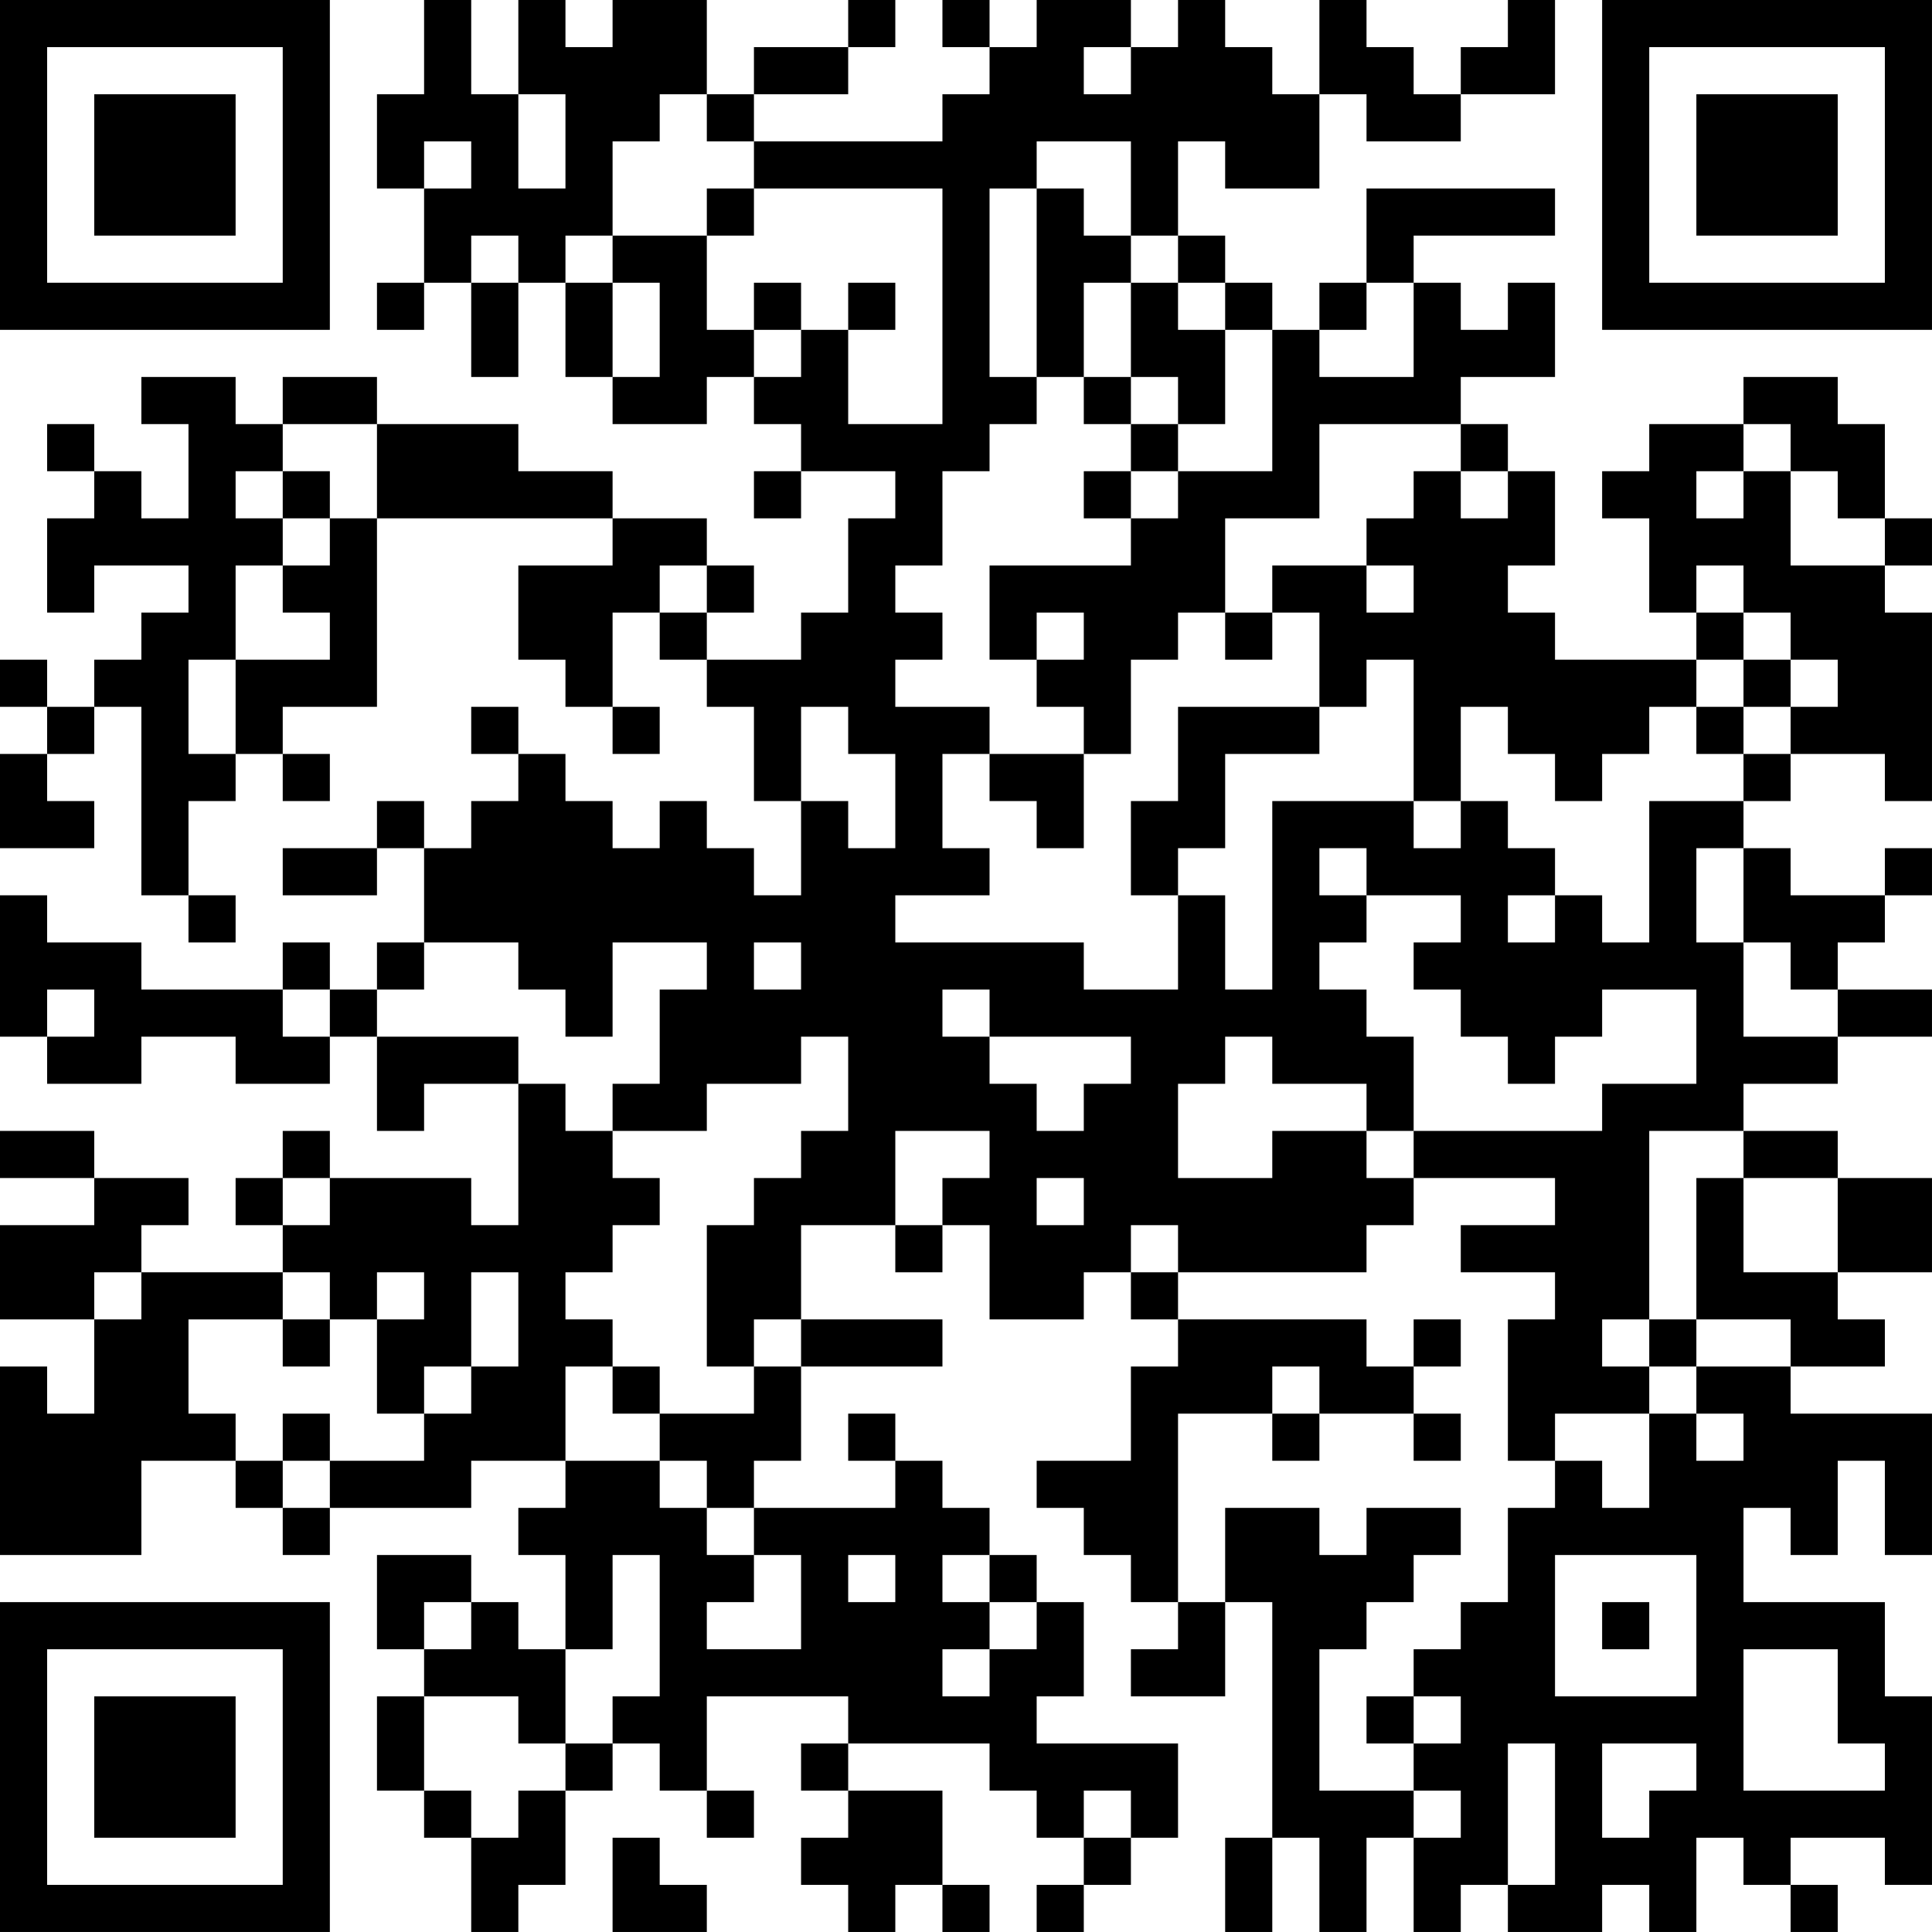 <?xml version="1.0" encoding="UTF-8"?>
<svg xmlns="http://www.w3.org/2000/svg" version="1.1" width="200" height="200" viewBox="0 0 200 200"><rect x="0" y="0" width="200" height="200" fill="#ffffff"/><g transform="scale(4.878)"><g transform="translate(0,0)"><path fill-rule="evenodd" d="M9 0L9 2L8 2L8 4L9 4L9 6L8 6L8 7L9 7L9 6L10 6L10 8L11 8L11 6L12 6L12 8L13 8L13 9L15 9L15 8L16 8L16 9L17 9L17 10L16 10L16 11L17 11L17 10L19 10L19 11L18 11L18 13L17 13L17 14L15 14L15 13L16 13L16 12L15 12L15 11L13 11L13 10L11 10L11 9L8 9L8 8L6 8L6 9L5 9L5 8L3 8L3 9L4 9L4 11L3 11L3 10L2 10L2 9L1 9L1 10L2 10L2 11L1 11L1 13L2 13L2 12L4 12L4 13L3 13L3 14L2 14L2 15L1 15L1 14L0 14L0 15L1 15L1 16L0 16L0 18L2 18L2 17L1 17L1 16L2 16L2 15L3 15L3 19L4 19L4 20L5 20L5 19L4 19L4 17L5 17L5 16L6 16L6 17L7 17L7 16L6 16L6 15L8 15L8 11L13 11L13 12L11 12L11 14L12 14L12 15L13 15L13 16L14 16L14 15L13 15L13 13L14 13L14 14L15 14L15 15L16 15L16 17L17 17L17 19L16 19L16 18L15 18L15 17L14 17L14 18L13 18L13 17L12 17L12 16L11 16L11 15L10 15L10 16L11 16L11 17L10 17L10 18L9 18L9 17L8 17L8 18L6 18L6 19L8 19L8 18L9 18L9 20L8 20L8 21L7 21L7 20L6 20L6 21L3 21L3 20L1 20L1 19L0 19L0 22L1 22L1 23L3 23L3 22L5 22L5 23L7 23L7 22L8 22L8 24L9 24L9 23L11 23L11 26L10 26L10 25L7 25L7 24L6 24L6 25L5 25L5 26L6 26L6 27L3 27L3 26L4 26L4 25L2 25L2 24L0 24L0 25L2 25L2 26L0 26L0 28L2 28L2 30L1 30L1 29L0 29L0 33L3 33L3 31L5 31L5 32L6 32L6 33L7 33L7 32L10 32L10 31L12 31L12 32L11 32L11 33L12 33L12 35L11 35L11 34L10 34L10 33L8 33L8 35L9 35L9 36L8 36L8 38L9 38L9 39L10 39L10 41L11 41L11 40L12 40L12 38L13 38L13 37L14 37L14 38L15 38L15 39L16 39L16 38L15 38L15 36L18 36L18 37L17 37L17 38L18 38L18 39L17 39L17 40L18 40L18 41L19 41L19 40L20 40L20 41L21 41L21 40L20 40L20 38L18 38L18 37L21 37L21 38L22 38L22 39L23 39L23 40L22 40L22 41L23 41L23 40L24 40L24 39L25 39L25 37L22 37L22 36L23 36L23 34L22 34L22 33L21 33L21 32L20 32L20 31L19 31L19 30L18 30L18 31L19 31L19 32L16 32L16 31L17 31L17 29L20 29L20 28L17 28L17 26L19 26L19 27L20 27L20 26L21 26L21 28L23 28L23 27L24 27L24 28L25 28L25 29L24 29L24 31L22 31L22 32L23 32L23 33L24 33L24 34L25 34L25 35L24 35L24 36L26 36L26 34L27 34L27 39L26 39L26 41L27 41L27 39L28 39L28 41L29 41L29 39L30 39L30 41L31 41L31 40L32 40L32 41L34 41L34 40L35 40L35 41L36 41L36 39L37 39L37 40L38 40L38 41L39 41L39 40L38 40L38 39L40 39L40 40L41 40L41 36L40 36L40 34L37 34L37 32L38 32L38 33L39 33L39 31L40 31L40 33L41 33L41 30L38 30L38 29L40 29L40 28L39 28L39 27L41 27L41 25L39 25L39 24L37 24L37 23L39 23L39 22L41 22L41 21L39 21L39 20L40 20L40 19L41 19L41 18L40 18L40 19L38 19L38 18L37 18L37 17L38 17L38 16L40 16L40 17L41 17L41 13L40 13L40 12L41 12L41 11L40 11L40 9L39 9L39 8L37 8L37 9L35 9L35 10L34 10L34 11L35 11L35 13L36 13L36 14L33 14L33 13L32 13L32 12L33 12L33 10L32 10L32 9L31 9L31 8L33 8L33 6L32 6L32 7L31 7L31 6L30 6L30 5L33 5L33 4L29 4L29 6L28 6L28 7L27 7L27 6L26 6L26 5L25 5L25 3L26 3L26 4L28 4L28 2L29 2L29 3L31 3L31 2L33 2L33 0L32 0L32 1L31 1L31 2L30 2L30 1L29 1L29 0L28 0L28 2L27 2L27 1L26 1L26 0L25 0L25 1L24 1L24 0L22 0L22 1L21 1L21 0L20 0L20 1L21 1L21 2L20 2L20 3L16 3L16 2L18 2L18 1L19 1L19 0L18 0L18 1L16 1L16 2L15 2L15 0L13 0L13 1L12 1L12 0L11 0L11 2L10 2L10 0ZM23 1L23 2L24 2L24 1ZM11 2L11 4L12 4L12 2ZM14 2L14 3L13 3L13 5L12 5L12 6L13 6L13 8L14 8L14 6L13 6L13 5L15 5L15 7L16 7L16 8L17 8L17 7L18 7L18 9L20 9L20 4L16 4L16 3L15 3L15 2ZM9 3L9 4L10 4L10 3ZM22 3L22 4L21 4L21 8L22 8L22 9L21 9L21 10L20 10L20 12L19 12L19 13L20 13L20 14L19 14L19 15L21 15L21 16L20 16L20 18L21 18L21 19L19 19L19 20L23 20L23 21L25 21L25 19L26 19L26 21L27 21L27 17L30 17L30 18L31 18L31 17L32 17L32 18L33 18L33 19L32 19L32 20L33 20L33 19L34 19L34 20L35 20L35 17L37 17L37 16L38 16L38 15L39 15L39 14L38 14L38 13L37 13L37 12L36 12L36 13L37 13L37 14L36 14L36 15L35 15L35 16L34 16L34 17L33 17L33 16L32 16L32 15L31 15L31 17L30 17L30 14L29 14L29 15L28 15L28 13L27 13L27 12L29 12L29 13L30 13L30 12L29 12L29 11L30 11L30 10L31 10L31 11L32 11L32 10L31 10L31 9L28 9L28 11L26 11L26 13L25 13L25 14L24 14L24 16L23 16L23 15L22 15L22 14L23 14L23 13L22 13L22 14L21 14L21 12L24 12L24 11L25 11L25 10L27 10L27 7L26 7L26 6L25 6L25 5L24 5L24 3ZM15 4L15 5L16 5L16 4ZM22 4L22 8L23 8L23 9L24 9L24 10L23 10L23 11L24 11L24 10L25 10L25 9L26 9L26 7L25 7L25 6L24 6L24 5L23 5L23 4ZM10 5L10 6L11 6L11 5ZM16 6L16 7L17 7L17 6ZM18 6L18 7L19 7L19 6ZM23 6L23 8L24 8L24 9L25 9L25 8L24 8L24 6ZM29 6L29 7L28 7L28 8L30 8L30 6ZM6 9L6 10L5 10L5 11L6 11L6 12L5 12L5 14L4 14L4 16L5 16L5 14L7 14L7 13L6 13L6 12L7 12L7 11L8 11L8 9ZM37 9L37 10L36 10L36 11L37 11L37 10L38 10L38 12L40 12L40 11L39 11L39 10L38 10L38 9ZM6 10L6 11L7 11L7 10ZM14 12L14 13L15 13L15 12ZM26 13L26 14L27 14L27 13ZM37 14L37 15L36 15L36 16L37 16L37 15L38 15L38 14ZM17 15L17 17L18 17L18 18L19 18L19 16L18 16L18 15ZM25 15L25 17L24 17L24 19L25 19L25 18L26 18L26 16L28 16L28 15ZM21 16L21 17L22 17L22 18L23 18L23 16ZM28 18L28 19L29 19L29 20L28 20L28 21L29 21L29 22L30 22L30 24L29 24L29 23L27 23L27 22L26 22L26 23L25 23L25 25L27 25L27 24L29 24L29 25L30 25L30 26L29 26L29 27L25 27L25 26L24 26L24 27L25 27L25 28L29 28L29 29L30 29L30 30L28 30L28 29L27 29L27 30L25 30L25 34L26 34L26 32L28 32L28 33L29 33L29 32L31 32L31 33L30 33L30 34L29 34L29 35L28 35L28 38L30 38L30 39L31 39L31 38L30 38L30 37L31 37L31 36L30 36L30 35L31 35L31 34L32 34L32 32L33 32L33 31L34 31L34 32L35 32L35 30L36 30L36 31L37 31L37 30L36 30L36 29L38 29L38 28L36 28L36 25L37 25L37 27L39 27L39 25L37 25L37 24L35 24L35 28L34 28L34 29L35 29L35 30L33 30L33 31L32 31L32 28L33 28L33 27L31 27L31 26L33 26L33 25L30 25L30 24L34 24L34 23L36 23L36 21L34 21L34 22L33 22L33 23L32 23L32 22L31 22L31 21L30 21L30 20L31 20L31 19L29 19L29 18ZM36 18L36 20L37 20L37 22L39 22L39 21L38 21L38 20L37 20L37 18ZM9 20L9 21L8 21L8 22L11 22L11 23L12 23L12 24L13 24L13 25L14 25L14 26L13 26L13 27L12 27L12 28L13 28L13 29L12 29L12 31L14 31L14 32L15 32L15 33L16 33L16 34L15 34L15 35L17 35L17 33L16 33L16 32L15 32L15 31L14 31L14 30L16 30L16 29L17 29L17 28L16 28L16 29L15 29L15 26L16 26L16 25L17 25L17 24L18 24L18 22L17 22L17 23L15 23L15 24L13 24L13 23L14 23L14 21L15 21L15 20L13 20L13 22L12 22L12 21L11 21L11 20ZM16 20L16 21L17 21L17 20ZM1 21L1 22L2 22L2 21ZM6 21L6 22L7 22L7 21ZM20 21L20 22L21 22L21 23L22 23L22 24L23 24L23 23L24 23L24 22L21 22L21 21ZM19 24L19 26L20 26L20 25L21 25L21 24ZM6 25L6 26L7 26L7 25ZM22 25L22 26L23 26L23 25ZM2 27L2 28L3 28L3 27ZM6 27L6 28L4 28L4 30L5 30L5 31L6 31L6 32L7 32L7 31L9 31L9 30L10 30L10 29L11 29L11 27L10 27L10 29L9 29L9 30L8 30L8 28L9 28L9 27L8 27L8 28L7 28L7 27ZM6 28L6 29L7 29L7 28ZM30 28L30 29L31 29L31 28ZM35 28L35 29L36 29L36 28ZM13 29L13 30L14 30L14 29ZM6 30L6 31L7 31L7 30ZM27 30L27 31L28 31L28 30ZM30 30L30 31L31 31L31 30ZM13 33L13 35L12 35L12 37L11 37L11 36L9 36L9 38L10 38L10 39L11 39L11 38L12 38L12 37L13 37L13 36L14 36L14 33ZM18 33L18 34L19 34L19 33ZM20 33L20 34L21 34L21 35L20 35L20 36L21 36L21 35L22 35L22 34L21 34L21 33ZM33 33L33 36L36 36L36 33ZM9 34L9 35L10 35L10 34ZM34 34L34 35L35 35L35 34ZM37 35L37 38L40 38L40 37L39 37L39 35ZM29 36L29 37L30 37L30 36ZM32 37L32 40L33 40L33 37ZM34 37L34 39L35 39L35 38L36 38L36 37ZM23 38L23 39L24 39L24 38ZM13 39L13 41L15 41L15 40L14 40L14 39ZM0 0L0 7L7 7L7 0ZM1 1L1 6L6 6L6 1ZM2 2L2 5L5 5L5 2ZM34 0L34 7L41 7L41 0ZM35 1L35 6L40 6L40 1ZM36 2L36 5L39 5L39 2ZM0 34L0 41L7 41L7 34ZM1 35L1 40L6 40L6 35ZM2 36L2 39L5 39L5 36Z" fill="#000000"/></g></g></svg>
